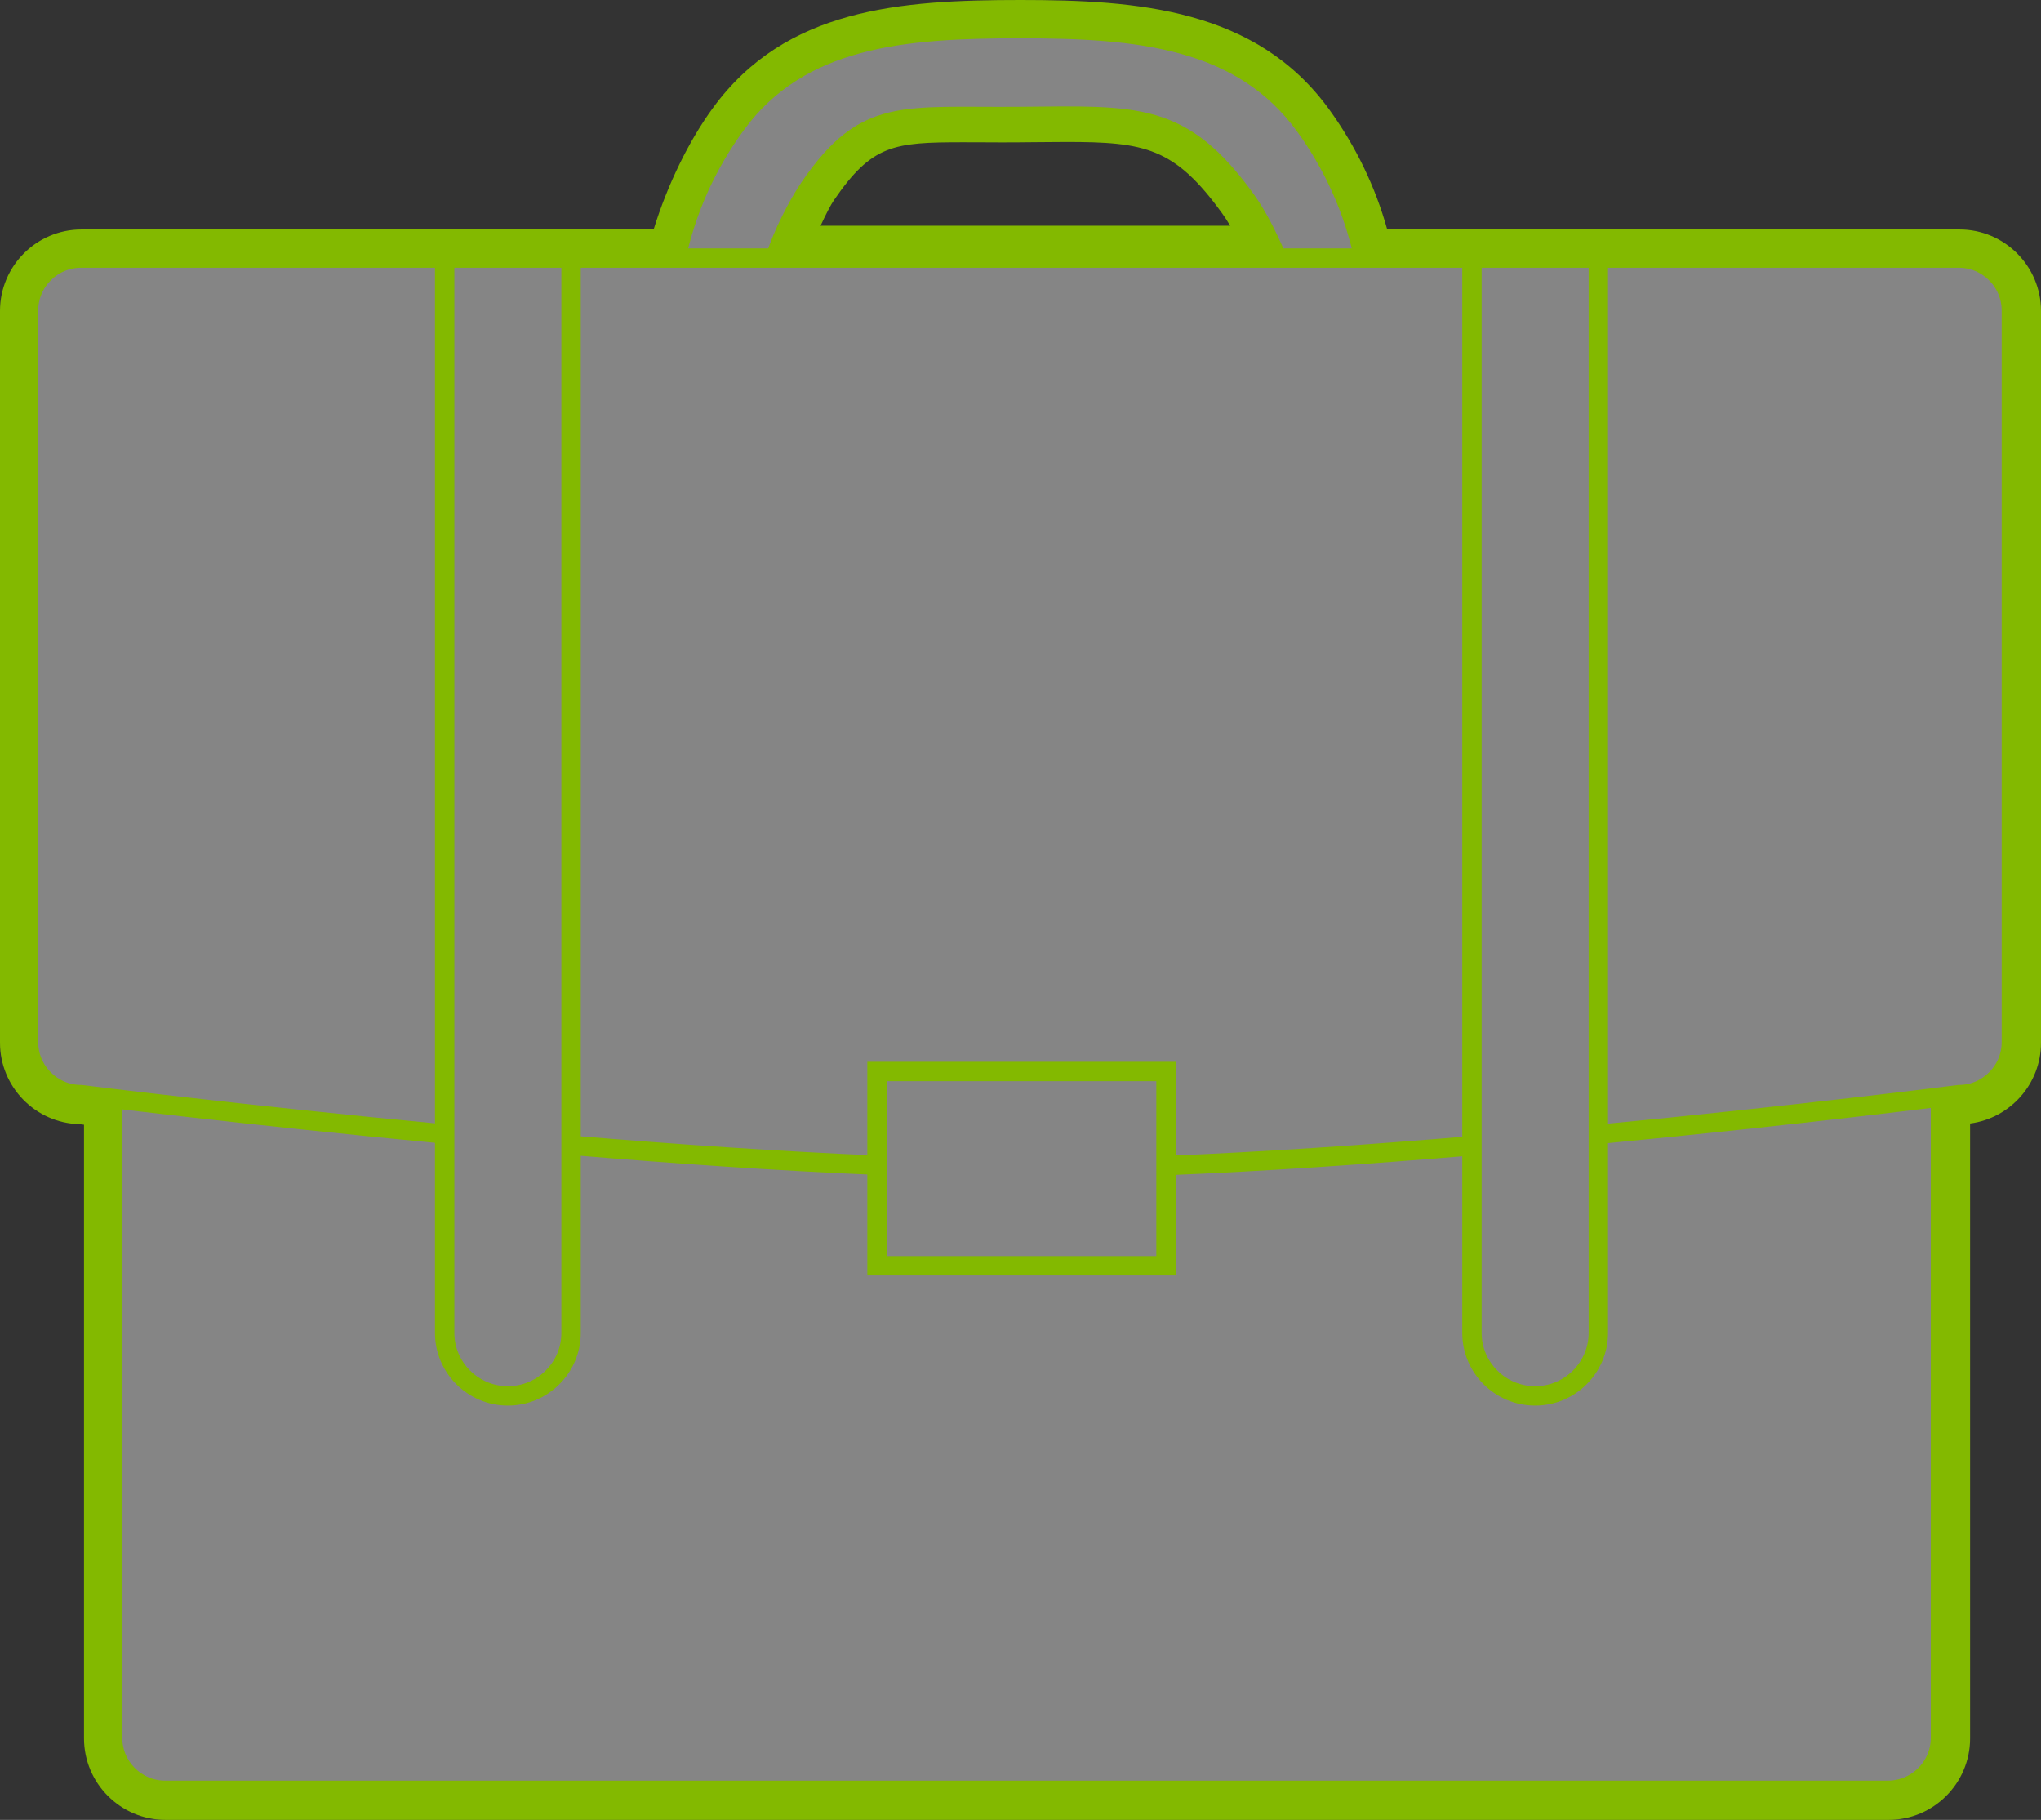 <?xml version="1.0" encoding="utf-8"?>
<!-- Generator: Adobe Illustrator 16.0.0, SVG Export Plug-In . SVG Version: 6.00 Build 0)  -->
<!DOCTYPE svg PUBLIC "-//W3C//DTD SVG 1.1//EN" "http://www.w3.org/Graphics/SVG/1.1/DTD/svg11.dtd">
<svg version="1.1" id="Vrstva_1" xmlns="http://www.w3.org/2000/svg" xmlns:xlink="http://www.w3.org/1999/xlink" x="0px" y="0px"
	 width="105.295px" height="93.875px" viewBox="0 0 105.295 93.875" enable-background="new 0 0 105.295 93.875"
	 xml:space="preserve">
<rect x="0" y="0" width="105.295" height="93.875" fill="#333333" stroke="none"/>
<g>
	<g>
		<g opacity="0.4">
			<path fill="#FFFFFF" d="M8.538,93.125c-1.904,0-3.454-1.55-3.454-3.456V57.352c0,0-0.981-0.119-0.984-0.119
				c-1.807,0-3.35-1.547-3.35-3.448V16.041c0-1.905,1.549-3.455,3.453-3.455h30.078c0.67-2.39,1.813-4.816,3.112-6.588
				c3.549-4.847,9.241-5.248,15.255-5.248c6.041,0,11.76,0.409,15.329,5.351c1.422,1.969,2.434,4.148,3.012,6.485h30.102
				c1.904,0,3.454,1.55,3.454,3.455v37.744c0,1.904-1.55,3.454-3.454,3.454l-0.204,0.027v32.404c0,1.905-1.549,3.456-3.453,3.456
				H8.538z M64.714,12.394c-0.353-0.726-0.71-1.346-1.054-1.824c-2.641-3.653-4.475-3.998-8.669-3.998
				c-0.517,0-1.064,0.005-1.649,0.012l-1.661,0.011l-2.023-0.006c-3.764,0-5.157,0.257-7.253,3.314
				c-0.292,0.427-0.778,1.433-1.216,2.492H64.714z"/>
		</g>
		<path fill="#83B900" d="M52.648,1.5c6.06,0,11.426,0.478,14.721,5.04c1.443,1.999,2.49,4.303,3.023,6.796h5.573h6.519h18.606
			c1.487,0,2.704,1.217,2.704,2.705v37.744c0,1.487-1.217,2.704-2.704,2.704c0,0-0.343,0.044-0.954,0.12v33.061
			c0,1.488-1.216,2.706-2.703,2.706H8.538c-1.487,0-2.704-1.217-2.704-2.706V56.688c-1.041-0.125-1.631-0.199-1.631-0.199
			c-1.486,0-2.703-1.216-2.703-2.704V16.041c0-1.487,1.217-2.705,2.703-2.705h18.766h6.519h5.371
			c0.597-2.394,1.768-5.023,3.14-6.895C41.3,1.933,46.634,1.5,52.648,1.5 M51.681,5.845c-0.737,0-1.407-0.006-2.023-0.006
			c-3.828,0-5.538,0.236-7.871,3.64c-0.471,0.686-1.228,2.391-1.695,3.666h25.786c-0.488-1.153-1.038-2.219-1.607-3.011
			c-2.829-3.913-4.917-4.311-9.278-4.311c-0.724,0-1.51,0.011-2.371,0.019C52.295,5.844,51.982,5.845,51.681,5.845 M52.648,0
			c-6.214,0-12.104,0.425-15.86,5.555c-1.25,1.704-2.359,3.988-3.067,6.281h-4.233h-6.519H4.203C1.886,11.836,0,13.722,0,16.041
			v37.744c0,2.283,1.83,4.147,4.1,4.202c0.054,0.007,0.132,0.017,0.234,0.029v31.653c0,2.319,1.886,4.206,4.204,4.206h88.896
			c2.317,0,4.203-1.887,4.203-4.206V57.953c2.062-0.269,3.658-2.036,3.658-4.168V16.041c0-2.318-1.886-4.205-4.204-4.205H82.484
			h-6.519h-4.398c-0.619-2.216-1.62-4.288-2.982-6.175C64.812,0.437,58.644,0,52.648,0L52.648,0z M51.681,7.345
			c0.306,0,0.623-0.001,0.953-0.004l0.717-0.007c0.582-0.006,1.127-0.012,1.641-0.012c4.077,0,5.603,0.286,8.063,3.689
			c0.135,0.187,0.271,0.398,0.41,0.632H42.333c0.269-0.583,0.521-1.069,0.69-1.317c1.961-2.861,3.074-2.988,6.634-2.988l0.914,0.002
			C50.924,7.343,51.293,7.345,51.681,7.345L51.681,7.345z"/>
	</g>
	<path fill="none" stroke="#83B900" stroke-miterlimit="10" d="M82.458,13.312v55.445c0,1.785-1.463,3.246-3.247,3.246h-0.025
		c-1.786,0-3.248-1.461-3.248-3.246V13.312 M29.461,13.312v55.445c0,1.785-1.463,3.246-3.247,3.246h-0.025
		c-1.785,0-3.248-1.461-3.248-3.246V13.312 M34.874,13.309c0.543-2.537,1.615-4.872,3.096-6.893
		c3.302-4.509,8.636-4.941,14.652-4.941c6.058,0,11.424,0.478,14.719,5.04c1.445,1.999,2.492,4.305,3.027,6.8 M39.997,13.312
		c0.368-1.218,1.207-2.817,1.789-3.666c2.863-4.177,4.787-3.584,10.836-3.638c6.058-0.055,8.352-0.27,11.647,4.293
		c0.571,0.793,1.123,1.859,1.608,3.013 M5.808,56.464v33.181c0,1.488,1.218,2.705,2.704,2.705h88.894
		c1.487,0,2.703-1.216,2.703-2.705V56.464 M29.461,59.076c5.234,0.436,10.699,0.817,15.784,1.028 M82.458,58.512
		c10.433-0.995,18.604-2.048,18.604-2.048c1.487,0,2.704-1.217,2.704-2.704V16.016c0-1.488-1.217-2.705-2.704-2.705H4.177
		c-1.488,0-2.705,1.216-2.705,2.705V53.76c0,1.487,1.217,2.704,2.705,2.704c0,0,8.251,1.038,18.762,2.032 M60.153,60.122
		c5.086-0.203,10.553-0.581,15.784-1.021 M60.154,65.291H45.245v-10.02h14.909V65.291z"/>
</g>
</svg>
